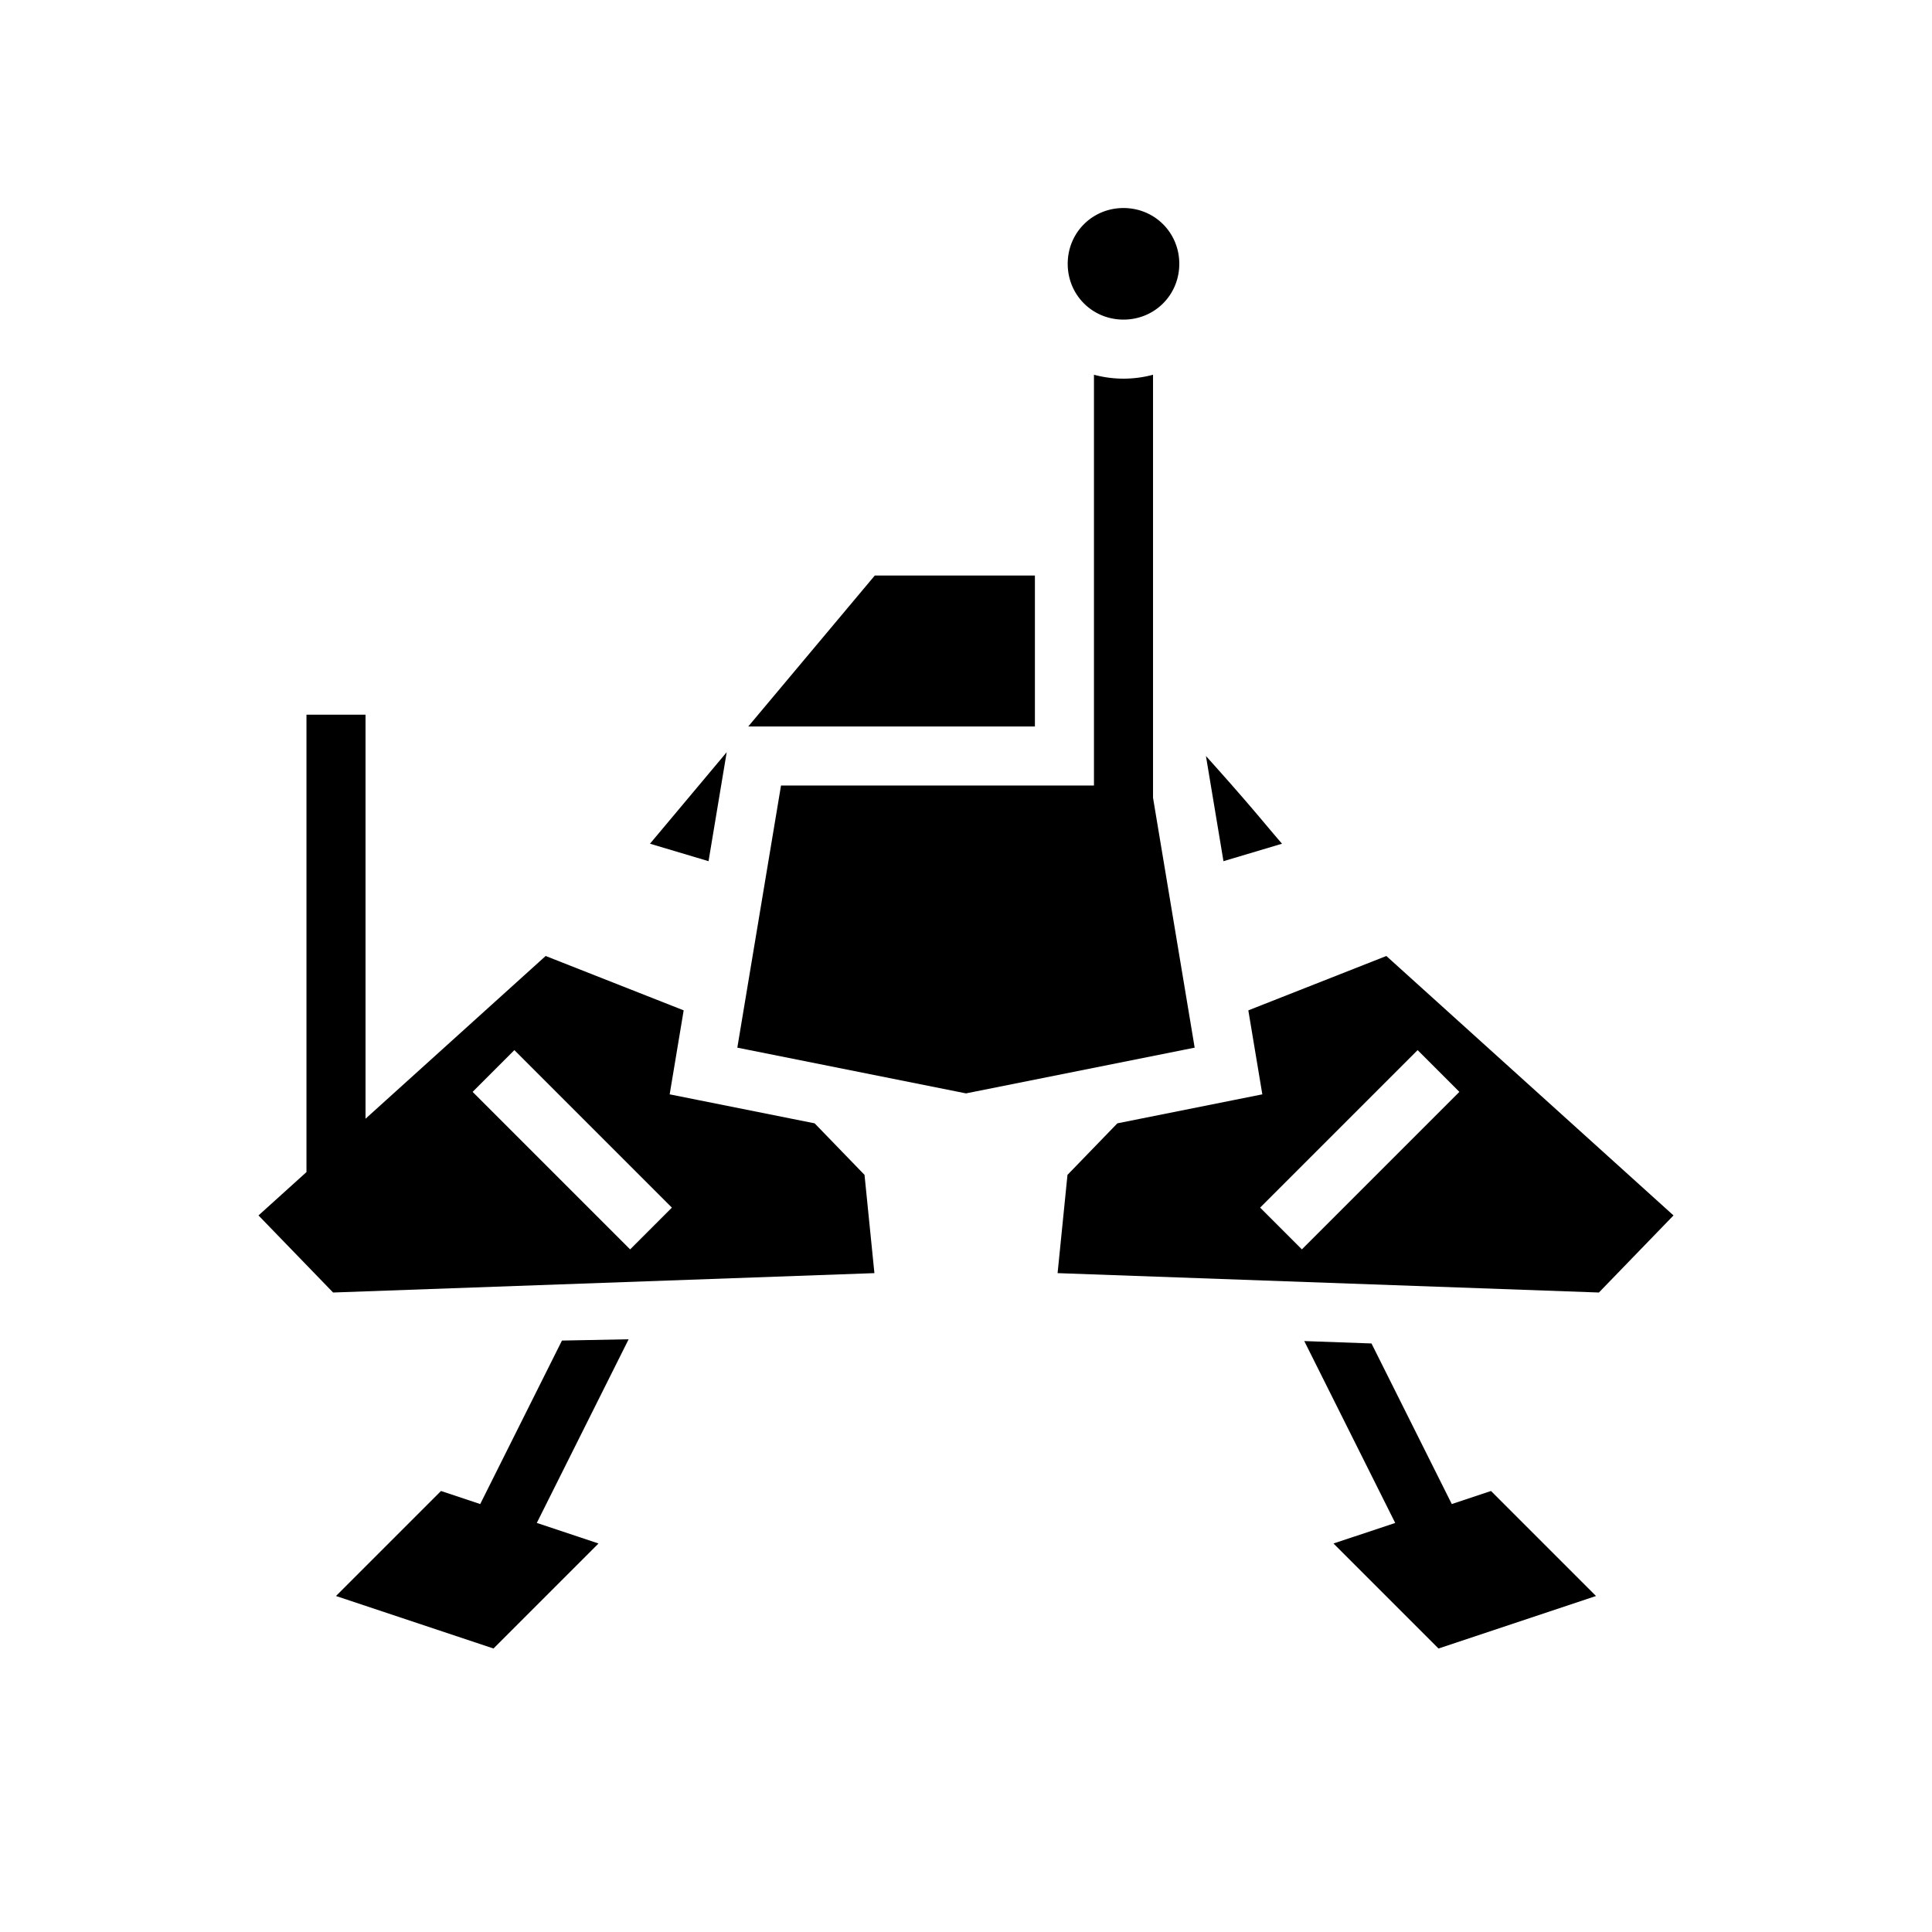 <svg xmlns="http://www.w3.org/2000/svg" width="100%" height="100%" viewBox="0 0 588.8 588.8"><path d="M342.4 63.4c-9.496 0-17.002 7.504-17.002 17S332.904 97.402 342.4 97.402c9.496 0 17.002-7.506 17.002-17.002 0-9.496-7.506-17-17.002-17z m-9 50.809V239.4h-95.377l-13.314 79.885L294.4 333.222l69.691-13.937L351.4 243.138V114.208A34.63 34.63 0 0 1 342.4 115.4a34.63 34.63 0 0 1-9-1.191zM266.6 175.4l-38.557 46H315.4v-46zM93.4 217.802v139.405l-14.621 13.209 22.738 23.492 164.969-5.906-3.014-29.946-15.199-15.705-35.639-7.127-8.543-1.709 4.266-25.597-42.064-16.569L111.4 340.943v-123.14z m128.07 11.438l-23.379 27.892 17.844 5.323zM367.523 230.4l5.342 32.055 17.844-5.323c-5.456-6.278-8.806-10.732-23.186-26.732z m54.984 60.95l-42.064 16.568 4.266 25.597-44.182 8.836-15.2 15.705-3.013 29.946 164.969 5.906 22.738-23.492z m-265.744 28.687l48 48-12.726 12.726-48-48z m275.274 0l12.726 12.726-48 48-12.726-12.726z m-240.453 88.119l-20.323 0.396-24.914 49.83L134.4 454.4l-32 32 48 16 32-32-18.805-6.268z m205.906 0.547l27.715 55.43L406.4 470.4l32 32 48-16-32-32-11.947 3.982-24.473-48.945z" /></svg>